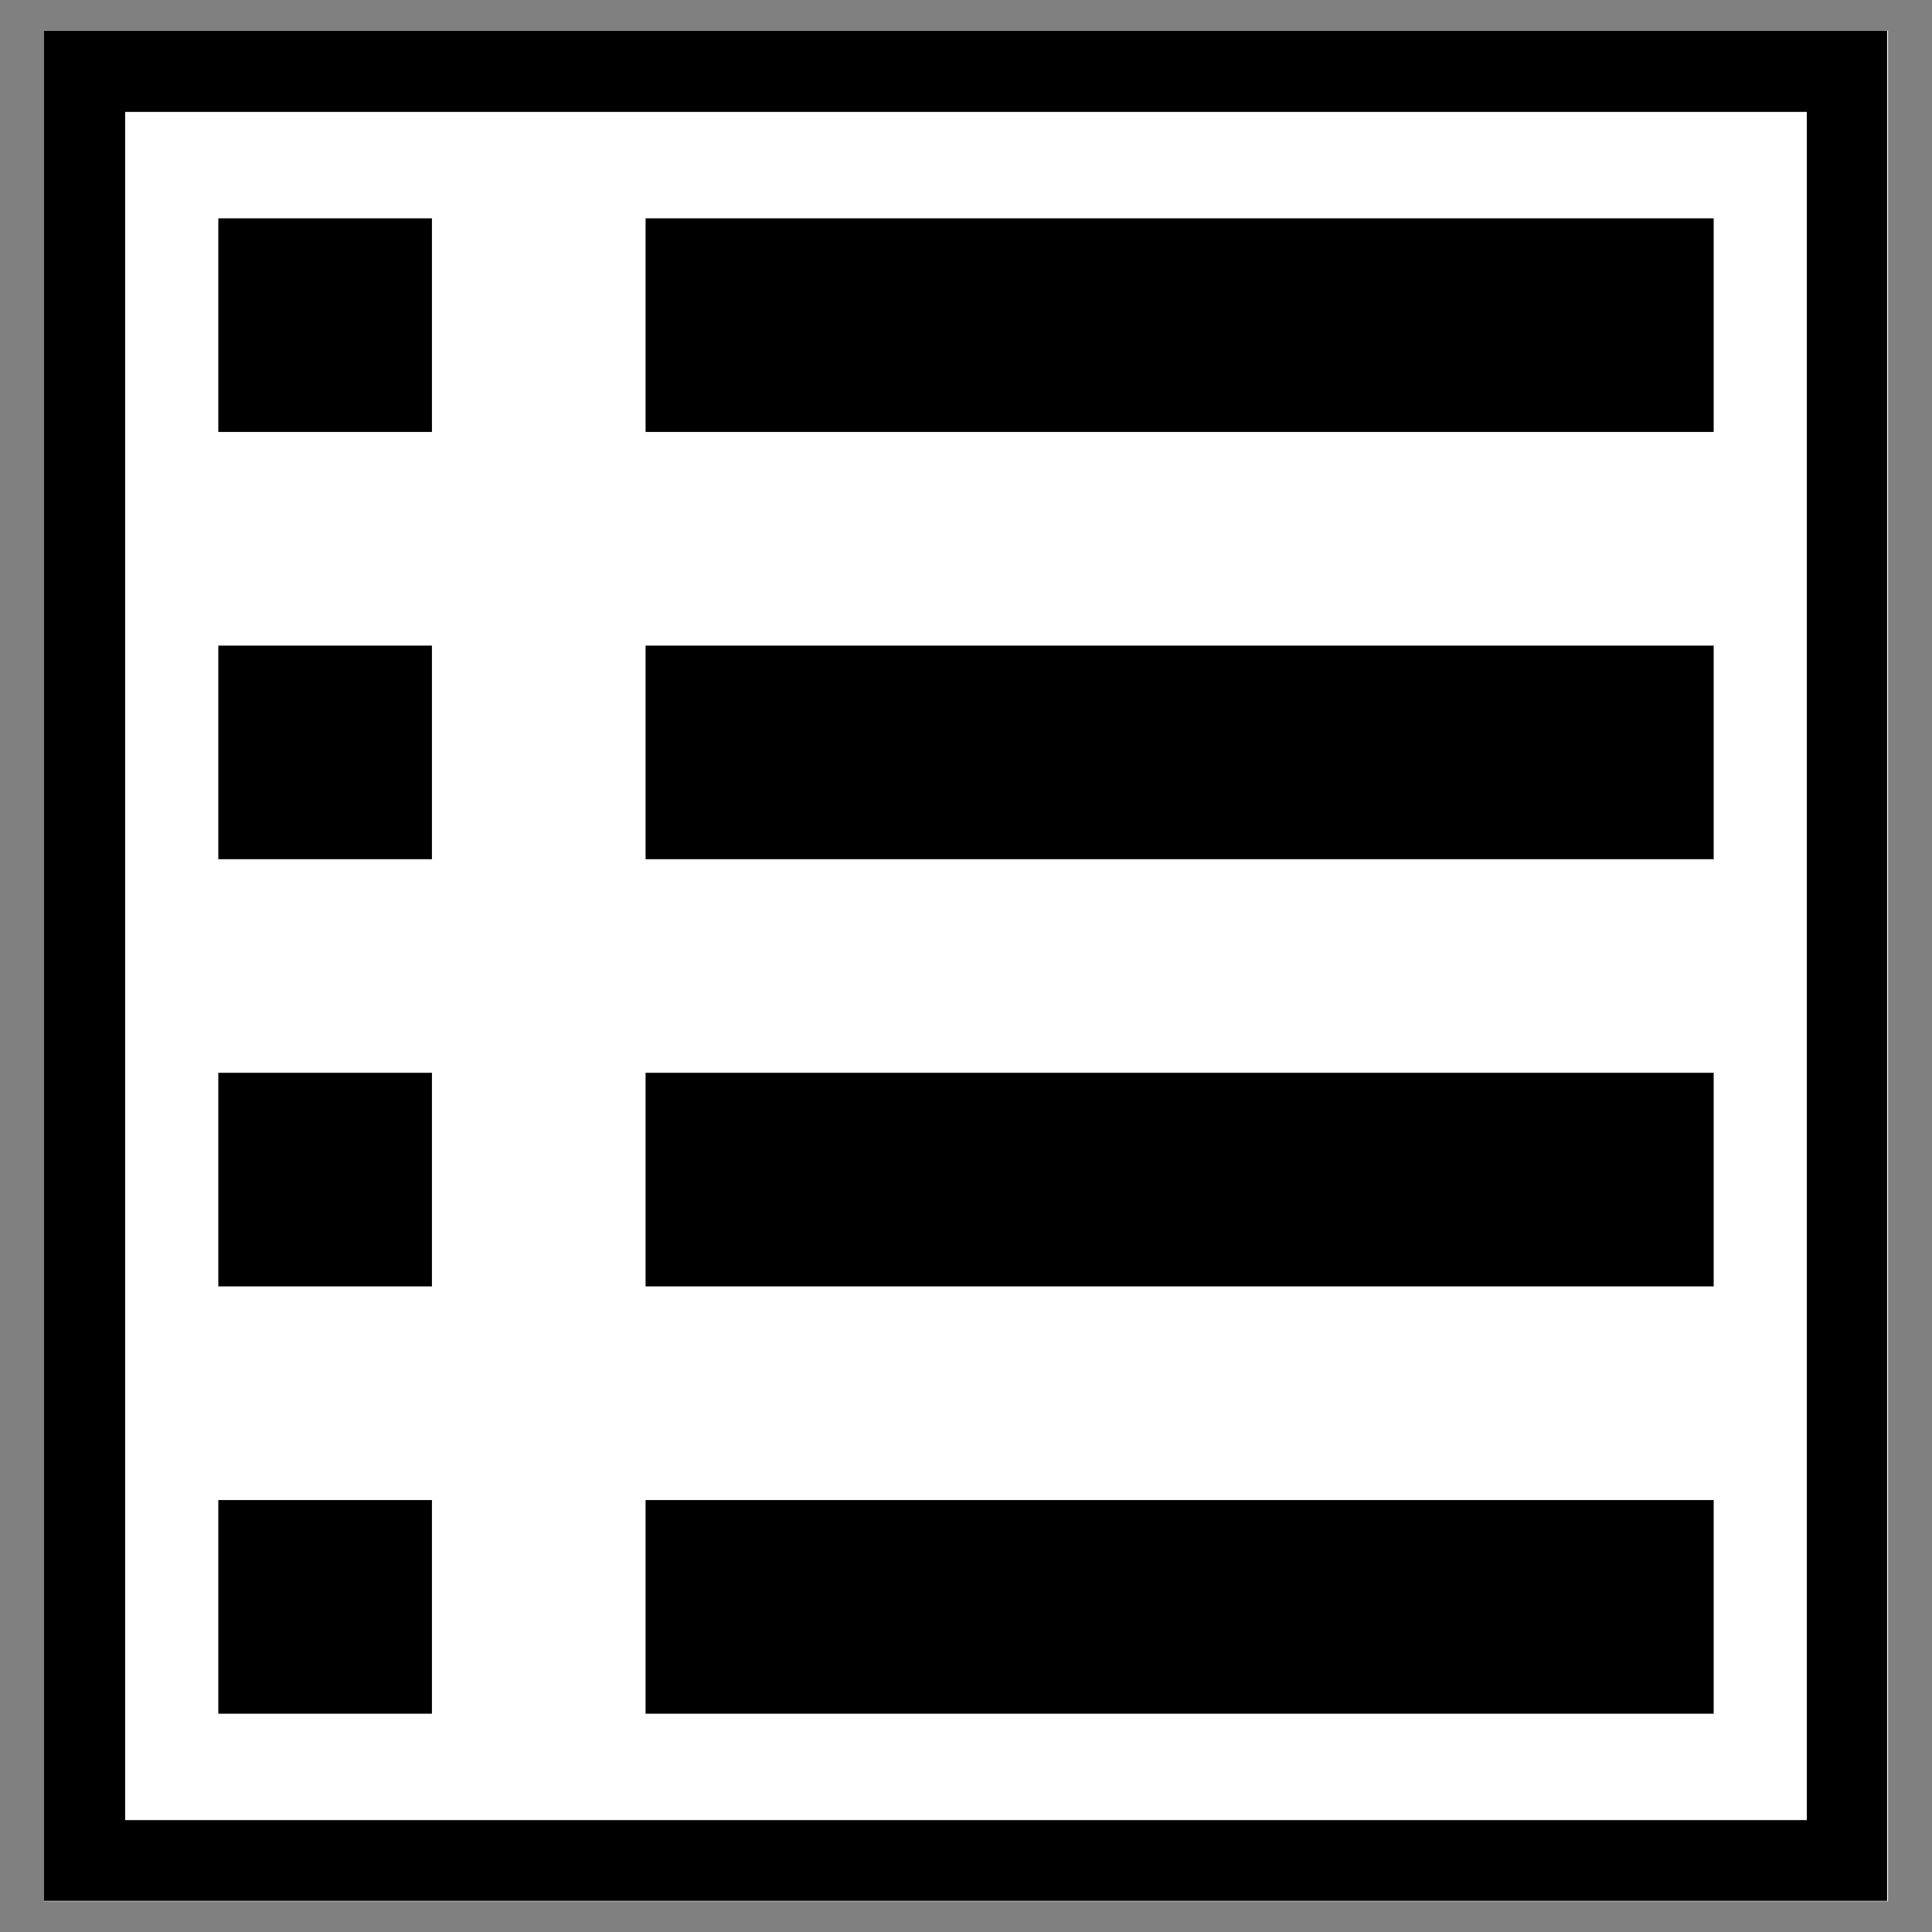 <svg xmlns="http://www.w3.org/2000/svg" xmlns:xlink="http://www.w3.org/1999/xlink" width="500" zoomAndPan="magnify" viewBox="0 0 375 375" height="500" preserveAspectRatio="xMidYMid meet" version="1.0"><rect x="0" y="0" width="375" height="375" fill="#808080" stroke="none"/><defs><clipPath id="7f89f095e5"><path d="M 8.539 5.965 L 366.461 5.965 L 366.461 369.035 L 8.539 369.035 Z M 8.539 5.965 " clip-rule="nonzero"/></clipPath><clipPath id="8edb491055"><path d="M 8.539 5.969 L 366.289 5.969 L 366.289 368.965 L 8.539 368.965 Z M 8.539 5.969 " clip-rule="nonzero"/></clipPath><clipPath id="123cdebf8c"><path d="M 42.375 42.375 L 332.625 42.375 L 332.625 332.625 L 42.375 332.625 Z M 42.375 42.375 " clip-rule="nonzero"/></clipPath></defs><g clip-path="url(#7f89f095e5)"><path fill="#ffffff" d="M 8.539 5.965 L 366.461 5.965 L 366.461 369.48 L 8.539 369.48 Z M 8.539 5.965 " fill-opacity="1" fill-rule="nonzero"/></g><g clip-path="url(#8edb491055)"><path stroke-linecap="butt" transform="matrix(0.75, 0, 0, 0.75, 8.538, 5.968)" fill="none" stroke-linejoin="miter" d="M 0.001 0.001 L 477.22 0.001 L 477.22 484.085 L 0.001 484.085 Z M 0.001 0.001 " stroke="#000000" stroke-width="42" stroke-opacity="1" stroke-miterlimit="4"/></g><g clip-path="url(#123cdebf8c)"><path fill="#000000" d="M 42.375 42.375 L 83.84 42.375 L 83.84 83.84 L 42.375 83.84 Z M 125.305 42.375 L 332.625 42.375 L 332.625 83.84 L 125.305 83.84 Z M 42.375 125.305 L 83.84 125.305 L 83.84 166.77 L 42.375 166.77 Z M 125.305 125.305 L 332.625 125.305 L 332.625 166.77 L 125.305 166.77 Z M 42.375 208.23 L 83.84 208.23 L 83.84 249.695 L 42.375 249.695 Z M 125.305 208.23 L 332.625 208.23 L 332.625 249.695 L 125.305 249.695 Z M 42.375 291.16 L 83.84 291.16 L 83.84 332.625 L 42.375 332.625 Z M 125.305 291.16 L 332.625 291.16 L 332.625 332.625 L 125.305 332.625 Z M 125.305 291.16 " fill-opacity="1" fill-rule="nonzero"/></g></svg>